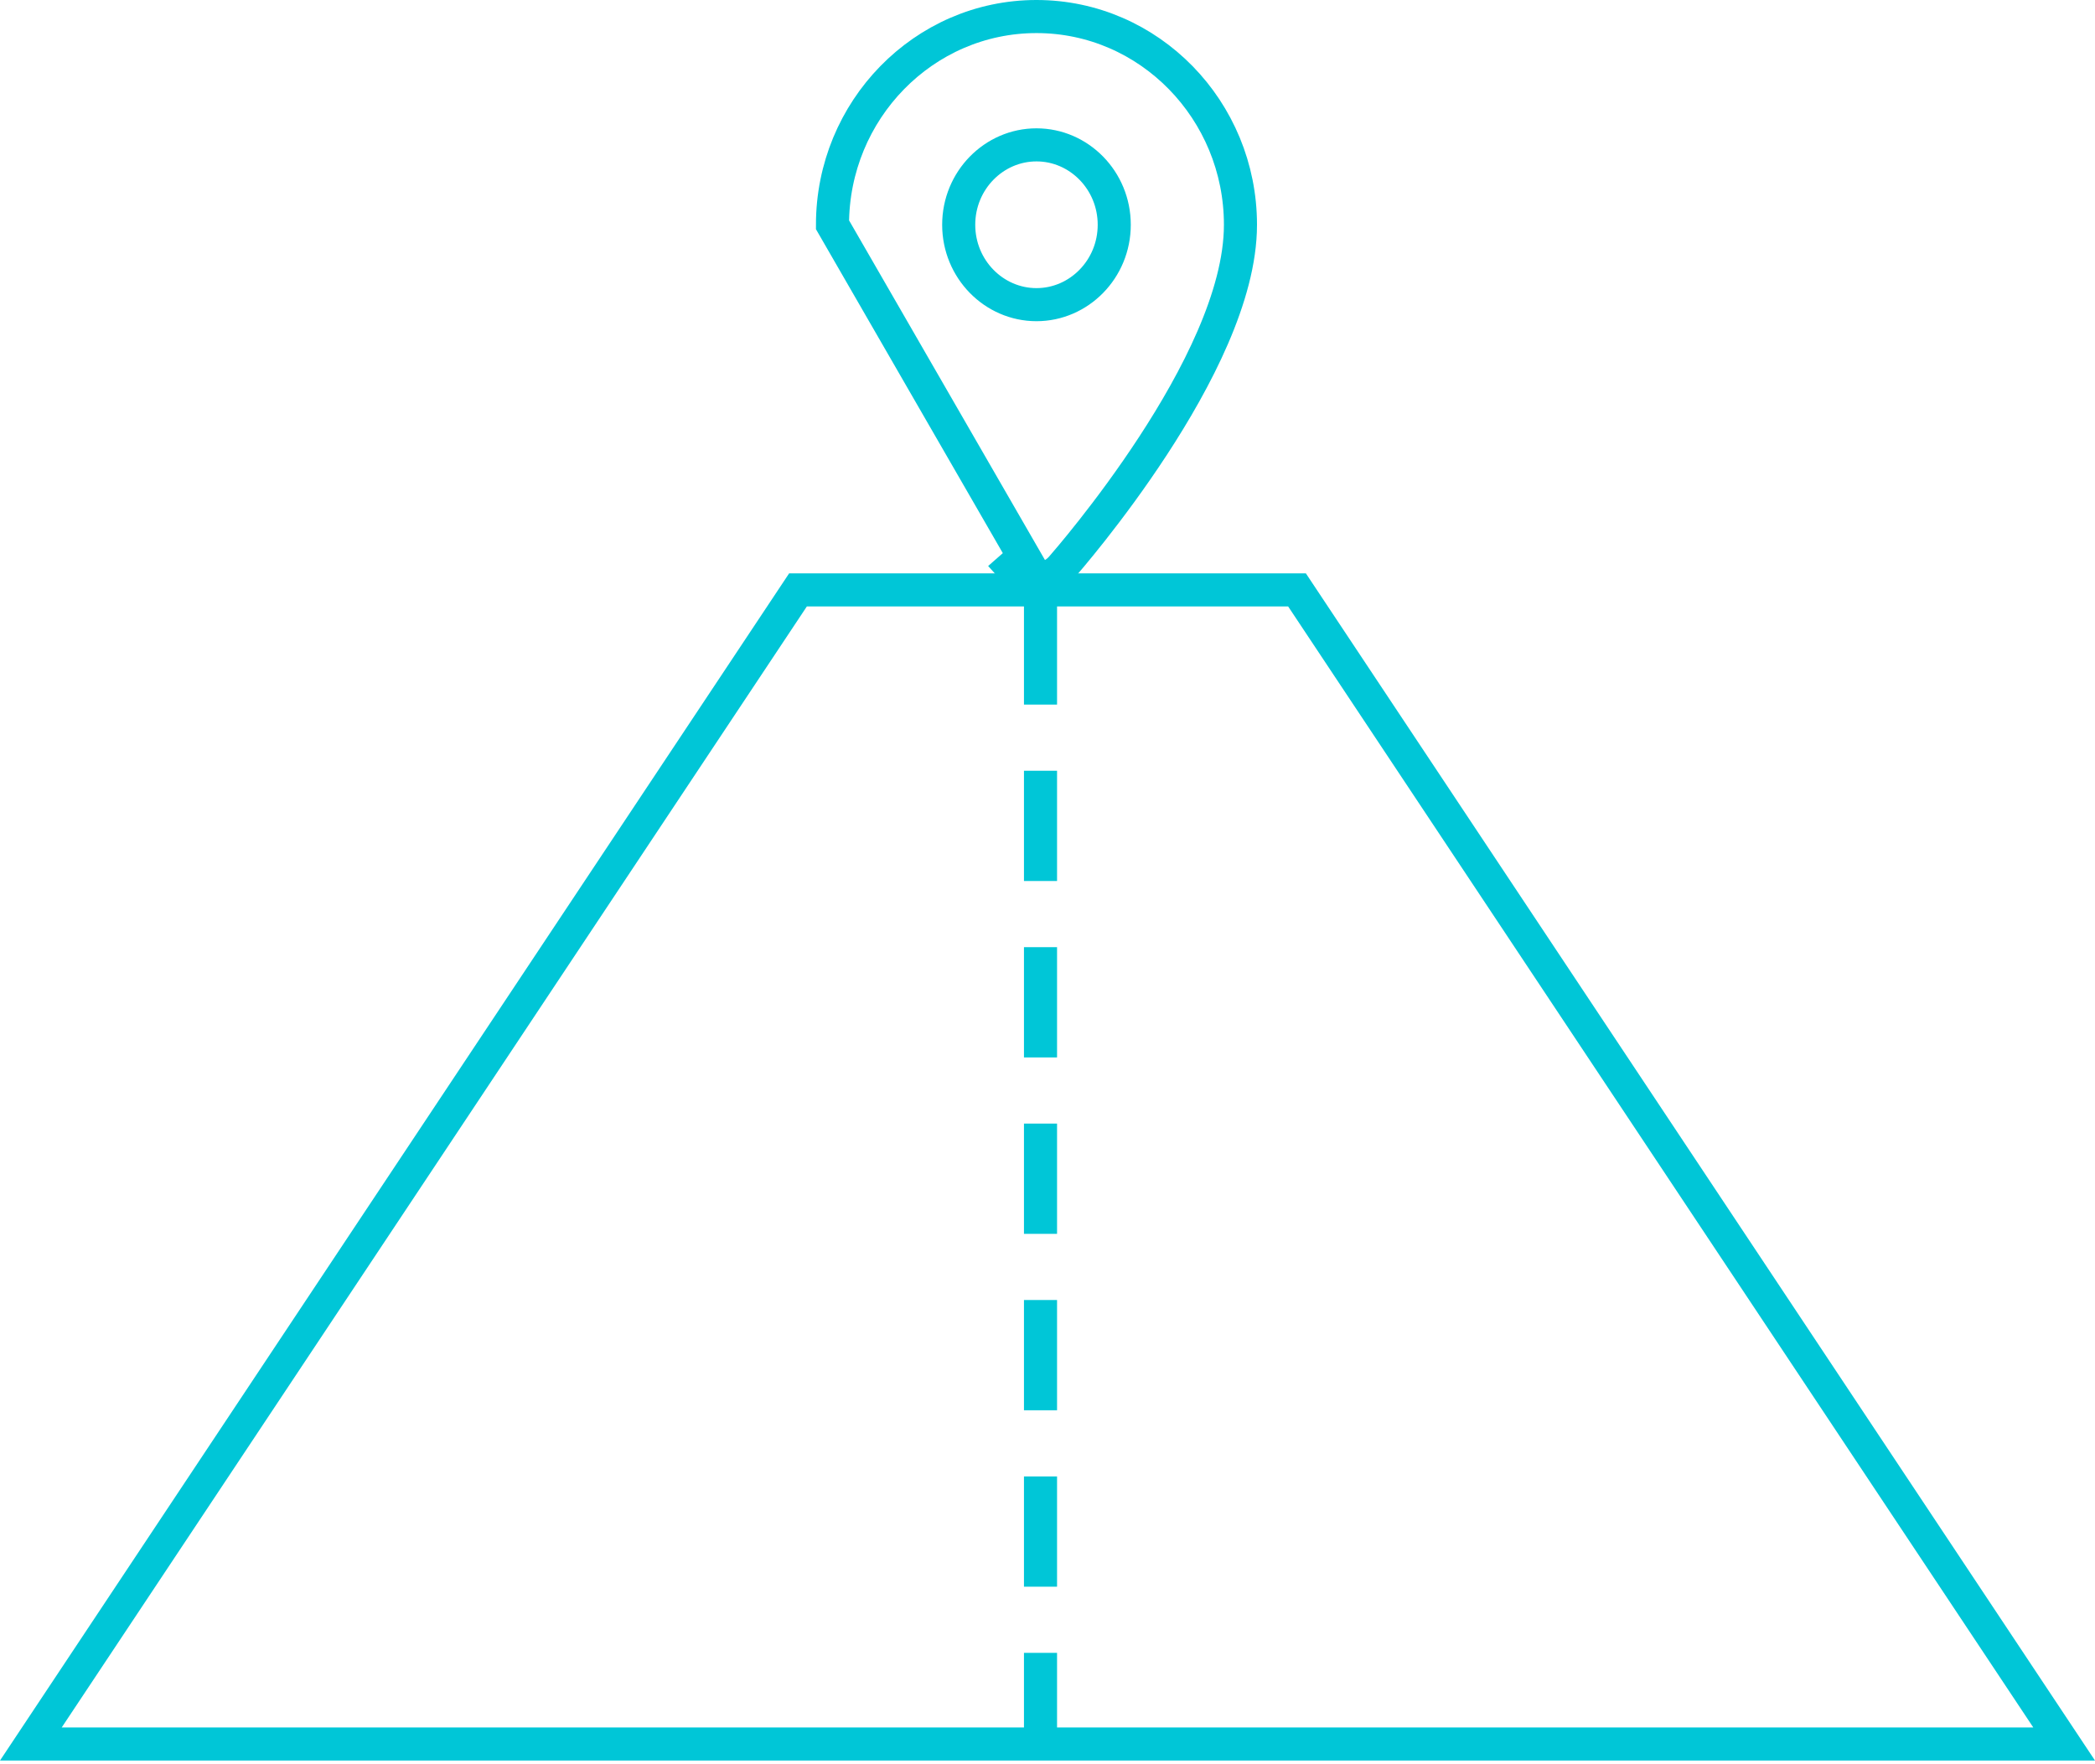 <svg width="190" height="160" viewBox="0 0 190 160" fill="none" xmlns="http://www.w3.org/2000/svg">
<path d="M2.798 158.167L72.371 53.5H81.067H108.933H117.629L187.202 158.167H176.7H13.3H2.798Z" stroke="#00C6D7" stroke-width="3"/>
<path d="M94 1.5C83.766 1.5 75.5 10.002 75.5 20.384L92.861 50.481L91.734 51.471C91.734 51.471 91.734 51.471 91.734 51.471C92.94 52.845 95.062 52.842 96.266 51.471C96.611 51.078 100.628 46.467 104.568 40.437C106.538 37.422 108.508 34.023 109.99 30.596C111.463 27.188 112.5 23.65 112.5 20.384C112.5 10.002 104.234 1.5 94 1.5ZM94 27.63C90.144 27.63 86.947 24.41 86.947 20.384C86.947 16.358 90.144 13.138 94 13.138C97.856 13.138 101.053 16.358 101.053 20.384C101.053 24.41 97.856 27.63 94 27.63Z" stroke="#00C6D7" stroke-width="3"/>
<path d="M94.366 53.9V157.767" stroke="#00C6D7" stroke-width="3" stroke-dasharray="10 6"/>
</svg>
